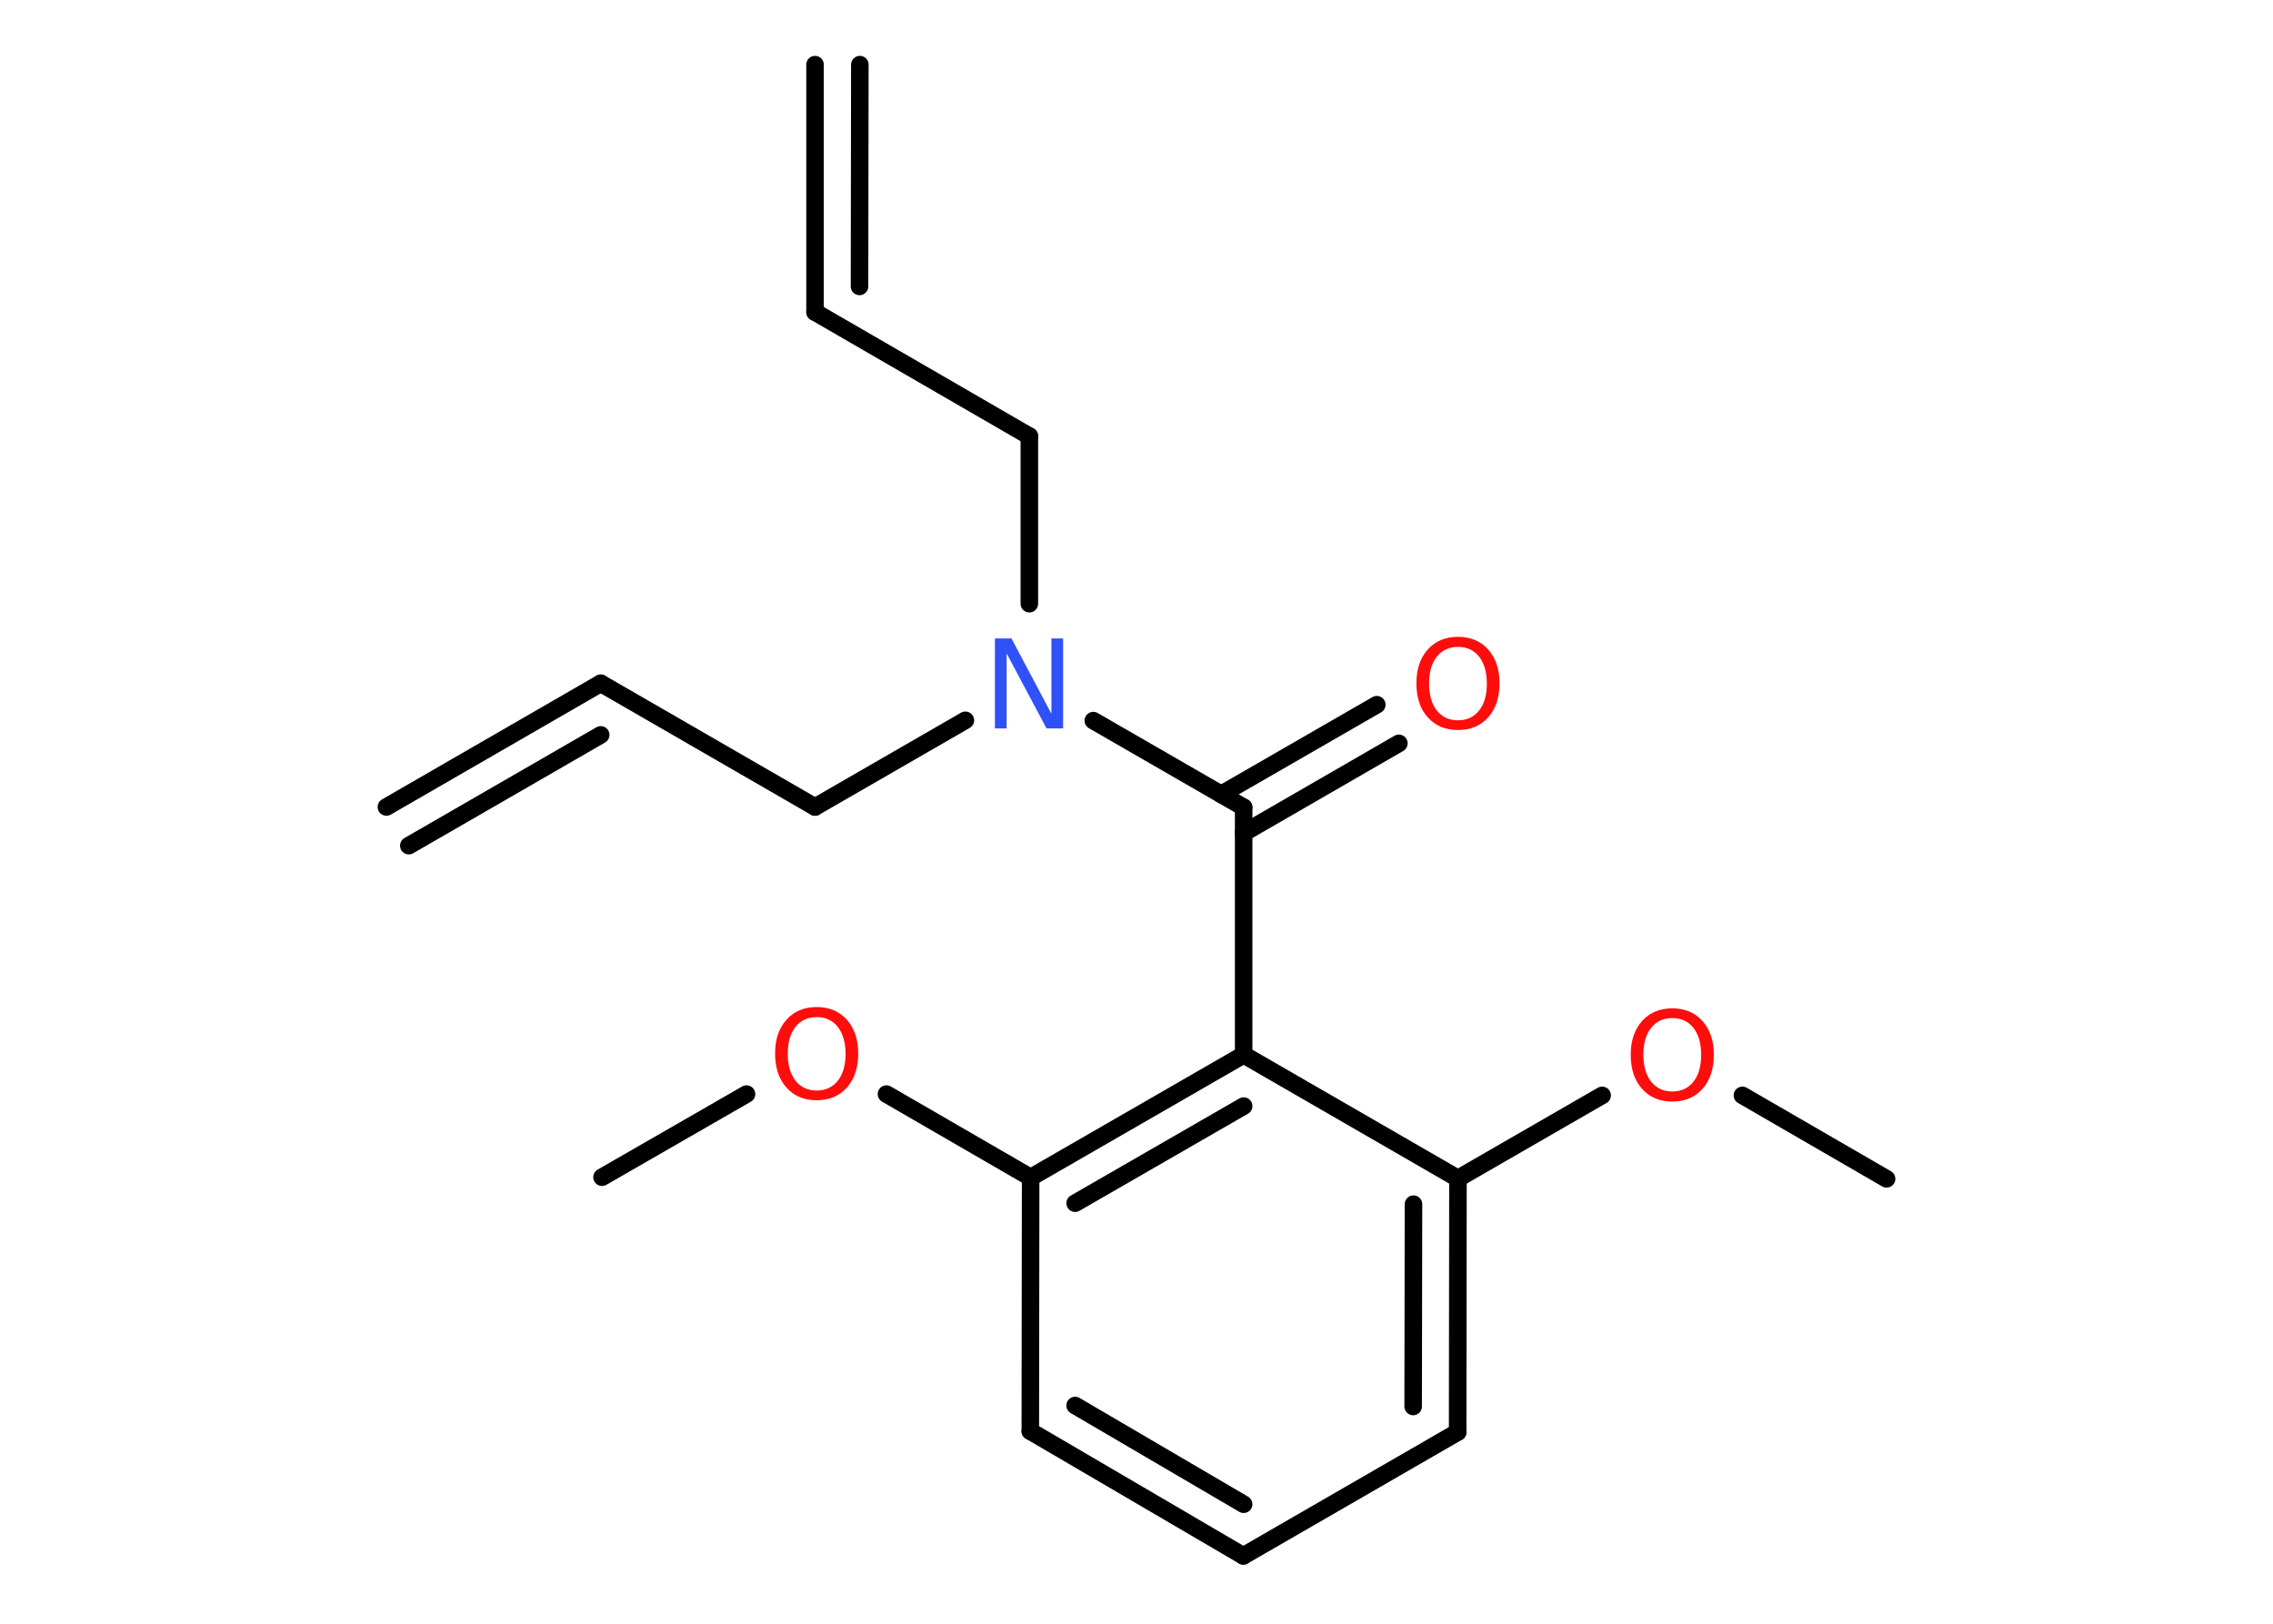 <?xml version='1.0' encoding='UTF-8'?>
<!DOCTYPE svg PUBLIC "-//W3C//DTD SVG 1.1//EN" "http://www.w3.org/Graphics/SVG/1.1/DTD/svg11.dtd">
<svg version='1.2' xmlns='http://www.w3.org/2000/svg' xmlns:xlink='http://www.w3.org/1999/xlink' width='70.0mm' height='50.0mm' viewBox='0 0 70.0 50.0'>
  <desc>Generated by the Chemistry Development Kit (http://github.com/cdk)</desc>
  <g stroke-linecap='round' stroke-linejoin='round' stroke='#000000' stroke-width='.54' fill='#FF0D0D'>
    <rect x='.0' y='.0' width='70.0' height='50.0' fill='#FFFFFF' stroke='none'/>
    <g id='mol1' class='mol'>
      <g id='mol1bnd1' class='bond'>
        <line x1='25.1' y1='9.61' x2='25.1' y2='1.99'/>
        <line x1='26.47' y1='8.82' x2='26.48' y2='1.99'/>
      </g>
      <line id='mol1bnd2' class='bond' x1='25.1' y1='9.61' x2='31.7' y2='13.43'/>
      <line id='mol1bnd3' class='bond' x1='31.7' y1='13.43' x2='31.7' y2='18.59'/>
      <line id='mol1bnd4' class='bond' x1='29.73' y1='22.18' x2='25.1' y2='24.85'/>
      <line id='mol1bnd5' class='bond' x1='25.1' y1='24.85' x2='18.5' y2='21.04'/>
      <g id='mol1bnd6' class='bond'>
        <line x1='18.5' y1='21.04' x2='11.9' y2='24.85'/>
        <line x1='18.5' y1='22.63' x2='12.59' y2='26.04'/>
      </g>
      <line id='mol1bnd7' class='bond' x1='33.67' y1='22.19' x2='38.3' y2='24.86'/>
      <g id='mol1bnd8' class='bond'>
        <line x1='37.61' y1='24.46' x2='42.4' y2='21.7'/>
        <line x1='38.3' y1='25.65' x2='43.08' y2='22.89'/>
      </g>
      <line id='mol1bnd9' class='bond' x1='38.3' y1='24.86' x2='38.3' y2='32.48'/>
      <g id='mol1bnd10' class='bond'>
        <line x1='38.3' y1='32.48' x2='31.74' y2='36.26'/>
        <line x1='38.3' y1='34.06' x2='33.11' y2='37.05'/>
      </g>
      <line id='mol1bnd11' class='bond' x1='31.74' y1='36.26' x2='27.3' y2='33.69'/>
      <line id='mol1bnd12' class='bond' x1='22.99' y1='33.69' x2='18.54' y2='36.25'/>
      <line id='mol1bnd13' class='bond' x1='31.74' y1='36.26' x2='31.73' y2='44.07'/>
      <g id='mol1bnd14' class='bond'>
        <line x1='31.73' y1='44.07' x2='38.29' y2='47.91'/>
        <line x1='33.11' y1='43.28' x2='38.3' y2='46.32'/>
      </g>
      <line id='mol1bnd15' class='bond' x1='38.29' y1='47.91' x2='44.89' y2='44.1'/>
      <g id='mol1bnd16' class='bond'>
        <line x1='44.89' y1='44.1' x2='44.9' y2='36.29'/>
        <line x1='43.52' y1='43.31' x2='43.53' y2='37.08'/>
      </g>
      <line id='mol1bnd17' class='bond' x1='38.3' y1='32.48' x2='44.9' y2='36.29'/>
      <line id='mol1bnd18' class='bond' x1='44.9' y1='36.29' x2='49.34' y2='33.73'/>
      <line id='mol1bnd19' class='bond' x1='53.66' y1='33.73' x2='58.1' y2='36.3'/>
      <path id='mol1atm4' class='atom' d='M30.65 19.66h.5l1.23 2.32v-2.32h.36v2.77h-.51l-1.23 -2.31v2.31h-.36v-2.77z' stroke='none' fill='#3050F8'/>
      <path id='mol1atm9' class='atom' d='M44.9 19.92q-.41 .0 -.65 .3q-.24 .3 -.24 .83q.0 .52 .24 .83q.24 .3 .65 .3q.41 .0 .65 -.3q.24 -.3 .24 -.83q.0 -.52 -.24 -.83q-.24 -.3 -.65 -.3zM44.9 19.61q.58 .0 .93 .39q.35 .39 .35 1.04q.0 .66 -.35 1.05q-.35 .39 -.93 .39q-.58 .0 -.93 -.39q-.35 -.39 -.35 -1.05q.0 -.65 .35 -1.04q.35 -.39 .93 -.39z' stroke='none'/>
      <path id='mol1atm12' class='atom' d='M25.15 31.32q-.41 .0 -.65 .3q-.24 .3 -.24 .83q.0 .52 .24 .83q.24 .3 .65 .3q.41 .0 .65 -.3q.24 -.3 .24 -.83q.0 -.52 -.24 -.83q-.24 -.3 -.65 -.3zM25.15 31.01q.58 .0 .93 .39q.35 .39 .35 1.04q.0 .66 -.35 1.05q-.35 .39 -.93 .39q-.58 .0 -.93 -.39q-.35 -.39 -.35 -1.05q.0 -.65 .35 -1.04q.35 -.39 .93 -.39z' stroke='none'/>
      <path id='mol1atm18' class='atom' d='M51.5 31.35q-.41 .0 -.65 .3q-.24 .3 -.24 .83q.0 .52 .24 .83q.24 .3 .65 .3q.41 .0 .65 -.3q.24 -.3 .24 -.83q.0 -.52 -.24 -.83q-.24 -.3 -.65 -.3zM51.5 31.05q.58 .0 .93 .39q.35 .39 .35 1.04q.0 .66 -.35 1.05q-.35 .39 -.93 .39q-.58 .0 -.93 -.39q-.35 -.39 -.35 -1.05q.0 -.65 .35 -1.04q.35 -.39 .93 -.39z' stroke='none'/>
    </g>
  </g>
</svg>
